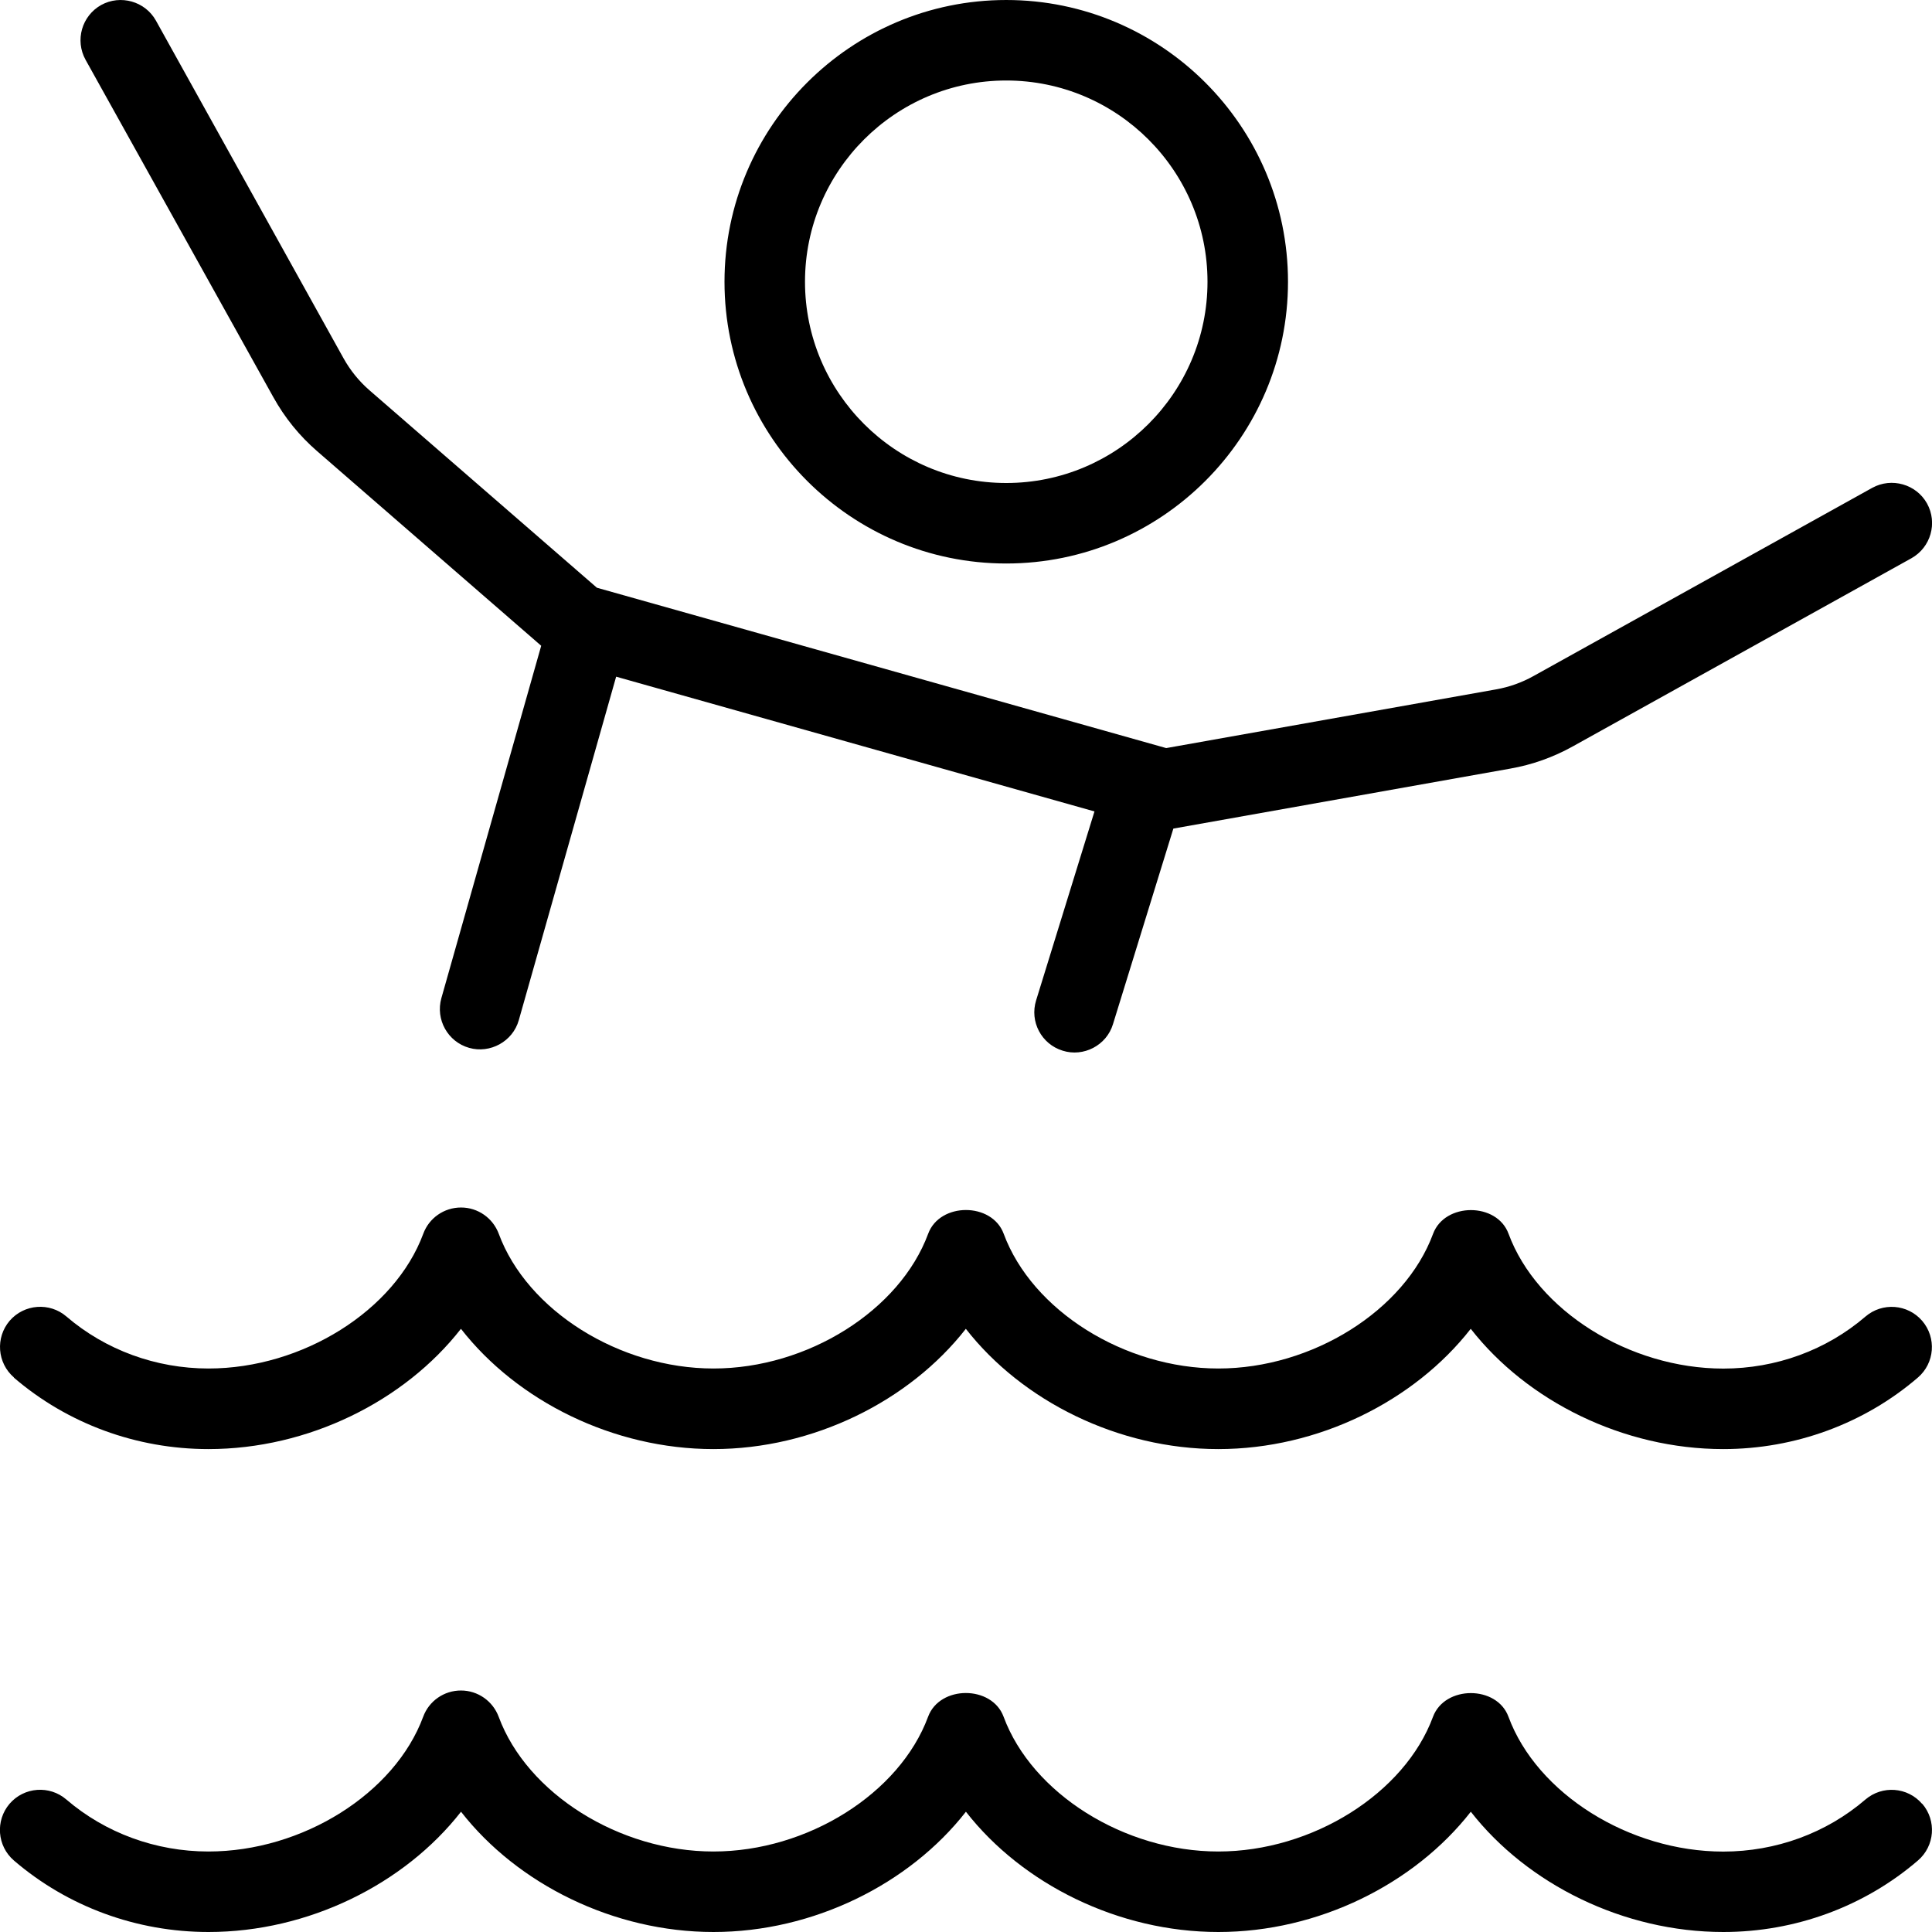 <?xml version="1.0" encoding="UTF-8"?>
<svg xmlns="http://www.w3.org/2000/svg" id="Layer_1" data-name="Layer 1" viewBox="0 0 24 24">
  <path d="M12.5,7c1.93,0,3.5-1.57,3.5-3.5s-1.57-3.5-3.5-3.5-3.5,1.57-3.5,3.5,1.57,3.5,3.5,3.5Zm0-6c1.378,0,2.5,1.121,2.5,2.5s-1.122,2.5-2.5,2.5-2.5-1.121-2.5-2.5,1.122-2.5,2.5-2.5ZM1.063,.743c-.134-.242-.047-.546,.194-.681,.24-.132,.546-.046,.68,.194l2.329,4.192c.085,.153,.195,.289,.327,.403l2.822,2.45,7.072,1.992,4.097-.729c.164-.029,.321-.085,.466-.166l4.208-2.338c.24-.132,.546-.046,.68,.194,.134,.242,.047,.546-.194,.681l-4.208,2.338c-.241,.134-.502,.227-.775,.275l-4.185,.745-.75,2.429c-.08,.266-.368,.412-.625,.33-.264-.081-.412-.361-.33-.625l.725-2.347-5.942-1.674-1.209,4.266c-.075,.268-.359,.419-.617,.345-.266-.075-.42-.353-.345-.618l1.24-4.377-2.782-2.416c-.22-.19-.404-.417-.546-.673L1.063,.743ZM23.879,22.407c.18,.21,.156,.525-.054,.705-.666,.572-1.524,.888-2.417,.888-1.24,0-2.434-.594-3.137-1.494-.703,.9-1.896,1.494-3.136,1.494s-2.434-.594-3.136-1.494c-.703,.9-1.897,1.494-3.136,1.494s-2.434-.594-3.136-1.494c-.703,.9-1.897,1.494-3.137,1.494-.893,0-1.75-.315-2.417-.888-.209-.18-.233-.495-.054-.705,.181-.21,.497-.232,.705-.053,.485,.416,1.112,.646,1.765,.646,1.168,0,2.315-.72,2.668-1.674,.072-.196,.259-.326,.469-.326s.396,.131,.469,.327c.352,.953,1.499,1.673,2.667,1.673s2.314-.72,2.667-1.674c.145-.393,.793-.393,.938,0,.353,.954,1.5,1.674,2.667,1.674s2.315-.72,2.667-1.673c.146-.392,.794-.394,.938,0,.353,.954,1.5,1.674,2.668,1.674,.653,0,1.28-.229,1.765-.646,.21-.18,.525-.157,.705,.053ZM.174,17.112c-.209-.18-.233-.495-.054-.705,.181-.209,.497-.232,.705-.053,.485,.416,1.112,.646,1.765,.646,1.168,0,2.315-.72,2.668-1.674,.072-.196,.259-.326,.469-.326s.396,.131,.469,.327c.352,.953,1.499,1.673,2.667,1.673s2.314-.72,2.667-1.674c.145-.393,.793-.393,.938,0,.353,.954,1.5,1.674,2.667,1.674s2.315-.72,2.667-1.673c.146-.392,.794-.394,.938,0,.353,.954,1.5,1.674,2.668,1.674,.653,0,1.28-.229,1.765-.646,.21-.18,.525-.156,.705,.053,.18,.21,.156,.525-.054,.705-.666,.572-1.524,.888-2.417,.888-1.24,0-2.434-.594-3.137-1.494-.703,.9-1.896,1.494-3.136,1.494s-2.434-.594-3.136-1.494c-.703,.9-1.897,1.494-3.136,1.494s-2.434-.594-3.136-1.494c-.703,.9-1.897,1.494-3.137,1.494-.893,0-1.75-.315-2.417-.888Z"/>
</svg>
